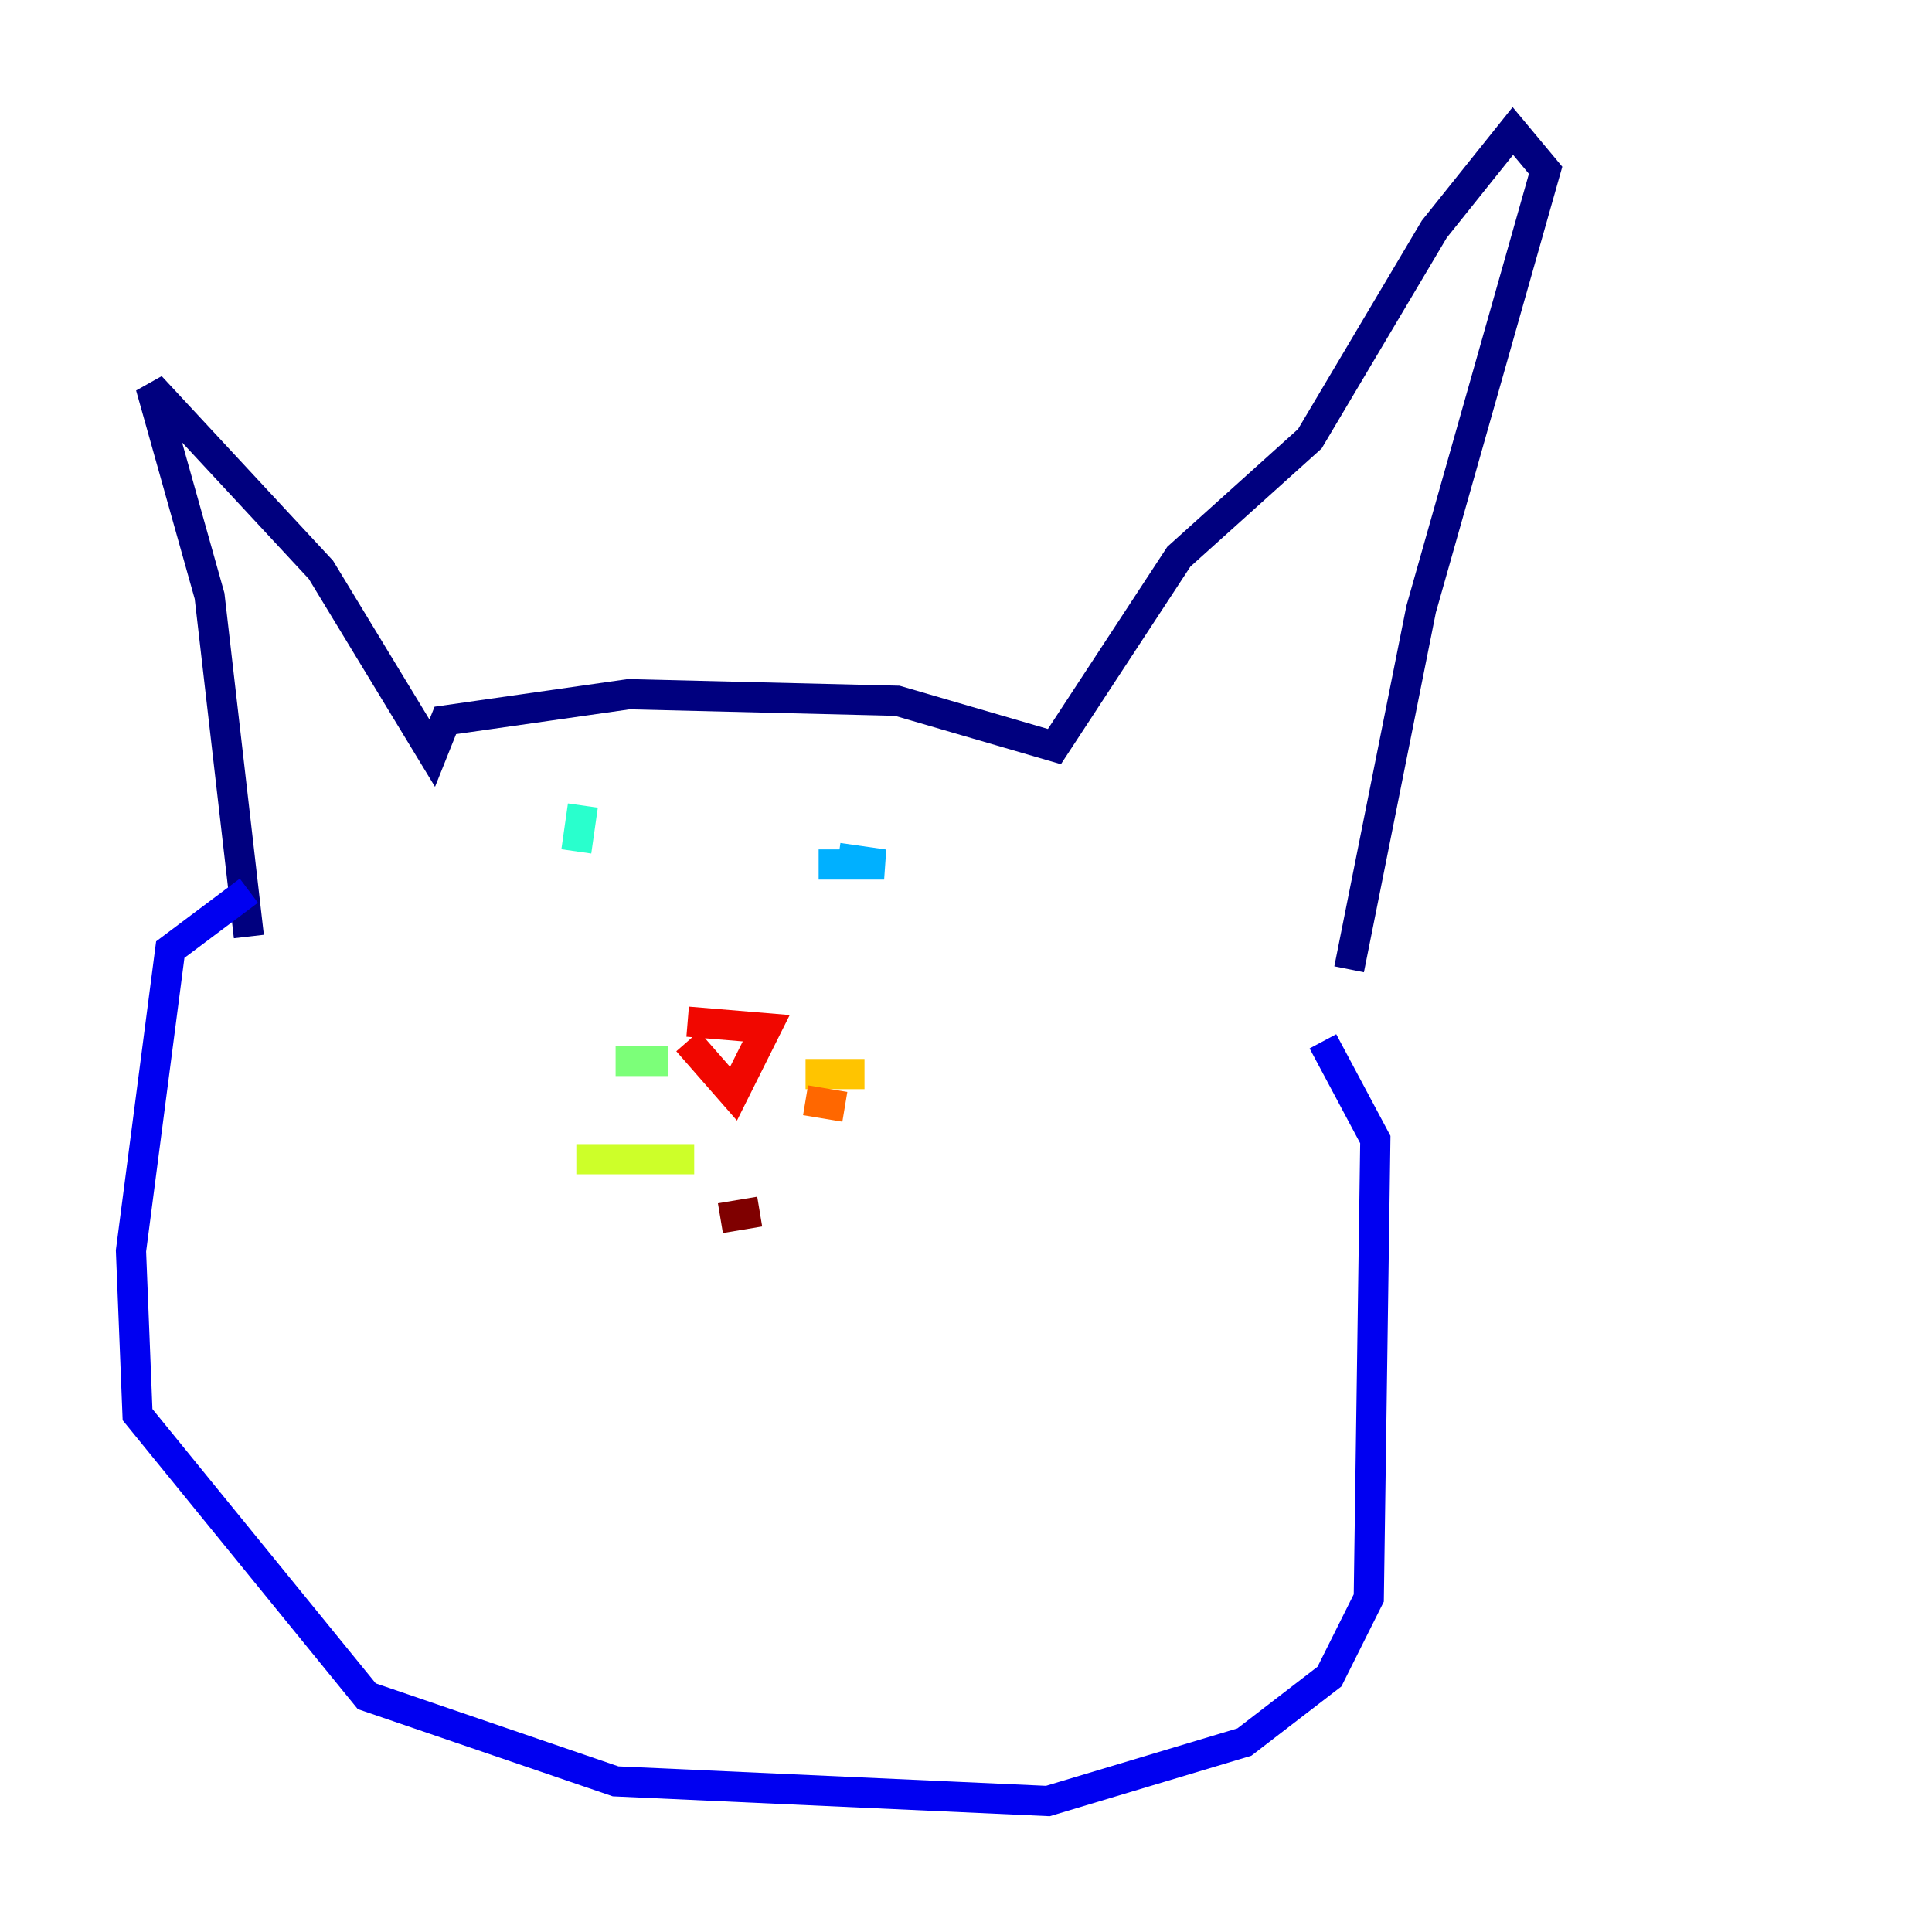 <?xml version="1.0" encoding="utf-8" ?>
<svg baseProfile="tiny" height="128" version="1.2" viewBox="0,0,128,128" width="128" xmlns="http://www.w3.org/2000/svg" xmlns:ev="http://www.w3.org/2001/xml-events" xmlns:xlink="http://www.w3.org/1999/xlink"><defs /><polyline fill="none" points="16.488,62.047 13.885,39.485 9.98,25.6 21.261,37.749 28.637,49.898 29.505,47.729 41.654,45.993 59.444,46.427 69.858,49.464 78.102,36.881 86.78,29.071 95.024,15.186 100.231,8.678 102.4,11.281 94.156,40.352 89.383,64.217" stroke="#00007f" stroke-width="2" /><polyline fill="none" points="16.488,59.01 11.281,62.915 8.678,82.875 9.112,93.722 24.298,112.38 40.786,118.02 69.424,119.322 82.441,115.417 88.081,111.078 90.685,105.871 91.119,75.498 87.647,68.99" stroke="#0000f1" stroke-width="2" /><polyline fill="none" points="37.749,55.539 37.749,55.539" stroke="#004cff" stroke-width="2" /><polyline fill="none" points="54.237,57.275 58.576,57.275 55.539,56.841" stroke="#00b0ff" stroke-width="2" /><polyline fill="none" points="38.183,56.407 38.617,53.37" stroke="#29ffcd" stroke-width="2" /><polyline fill="none" points="44.258,70.291 40.786,70.291" stroke="#7cff79" stroke-width="2" /><polyline fill="none" points="45.993,76.8 38.183,76.8" stroke="#cdff29" stroke-width="2" /><polyline fill="none" points="53.37,71.159 57.275,71.159" stroke="#ffc400" stroke-width="2" /><polyline fill="none" points="53.37,72.895 55.973,73.329" stroke="#ff6700" stroke-width="2" /><polyline fill="none" points="45.559,68.99 48.597,72.461 50.766,68.122 45.559,67.688" stroke="#f10700" stroke-width="2" /><polyline fill="none" points="50.332,80.271 47.729,80.705" stroke="#7f0000" stroke-width="2" /></svg>